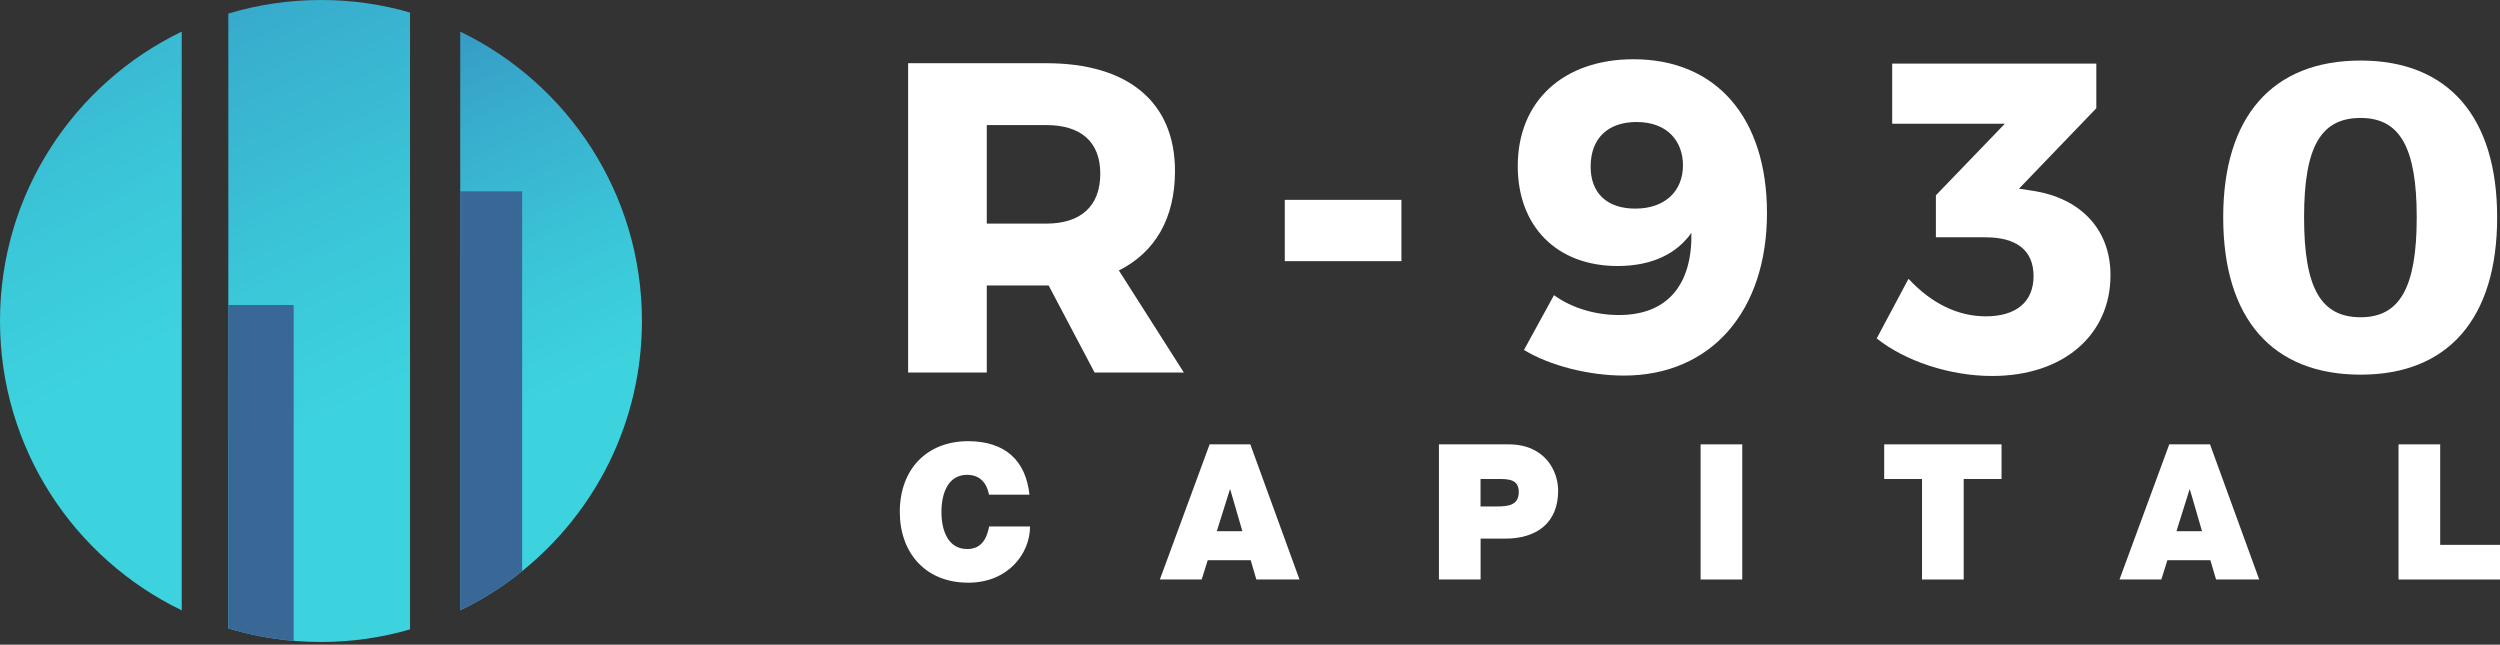<svg width="159" height="41" viewBox="0 0 159 41" fill="none" xmlns="http://www.w3.org/2000/svg">
<rect x="0" y="0" width="159" height="41" fill="#333333" stroke="none"/>
<path d="M61.513 34.918C60.276 34.918 59.876 33.713 59.876 32.559C59.876 31.404 60.276 30.199 61.513 30.199C62.609 30.199 62.849 31.15 62.896 31.462H65.473C65.245 29.306 63.945 28.069 61.586 28.058C58.936 28.058 57.227 29.851 57.227 32.559C57.227 35.099 58.802 37.059 61.586 37.059C64.101 37.059 65.51 35.219 65.51 33.484H62.911C62.751 34.29 62.403 34.918 61.513 34.918Z" fill="white"/>
<path d="M76.932 28.261L73.767 36.856H76.427L76.812 35.629H79.545L79.904 36.856H82.648L79.52 28.261H76.932ZM77.389 33.785L78.22 31.136H78.246L79.015 33.785H77.389Z" fill="white"/>
<path d="M95.944 28.261H91.516V36.856H94.166V34.257H95.73C97.705 34.257 99.099 33.284 99.099 31.201C99.095 29.97 98.278 28.261 95.944 28.261ZM95.186 32.21H94.162V30.464H95.342C95.992 30.464 96.594 30.511 96.594 31.295C96.594 32.159 95.872 32.21 95.186 32.21Z" fill="white"/>
<path d="M110.807 28.261H108.158V36.856H110.807V28.261Z" fill="white"/>
<path d="M119.835 30.464H122.241V36.856H124.891V30.464H127.298V28.261H119.835V30.464Z" fill="white"/>
<path d="M137.965 28.261L134.8 36.856H137.461L137.846 35.629H140.579L140.942 36.856H143.686L140.557 28.261H137.965ZM138.423 33.785L139.254 31.136H139.279L140.049 33.785H138.423Z" fill="white"/>
<path d="M155.196 34.653V28.261H152.546V36.856H159V34.653H155.196Z" fill="white"/>
<path d="M71.161 17.201C73.466 16.047 74.729 13.883 74.729 10.878C74.729 6.493 71.749 4.021 66.552 4.021H57.757V23.691H62.759V18.155H66.552H66.693L69.615 23.691H75.292L71.161 17.201ZM66.552 14.221H62.759V7.956H66.552C68.715 7.956 69.978 8.994 69.978 11.045C69.982 13.125 68.719 14.221 66.552 14.221Z" fill="white"/>
<path d="M89.131 12.711H81.712V16.609H89.131V12.711Z" fill="white"/>
<path d="M103.89 3.768C99.451 3.768 96.529 6.41 96.529 10.566C96.529 14.388 99.001 16.918 102.881 16.918C105.074 16.918 106.645 16.13 107.574 14.809C107.629 18.04 106.112 20.036 102.965 20.036C101.448 20.036 99.959 19.586 98.834 18.773L96.925 22.257C98.584 23.27 101.085 23.887 103.277 23.887C108.812 23.887 112.38 19.811 112.38 13.546C112.377 7.506 109.175 3.768 103.89 3.768ZM104.003 13.267C102.206 13.267 101.164 12.283 101.164 10.599C101.164 8.773 102.29 7.76 104.086 7.76C106.112 7.76 107.037 9.052 107.037 10.515C107.037 12.112 105.941 13.267 104.003 13.267Z" fill="white"/>
<path d="M129.334 12.141L128.408 11.999L133.326 6.885V4.047H120.343V7.869H127.508L123.123 12.421V15.092H126.27C128.238 15.092 129.334 15.905 129.334 17.564C129.334 19.165 128.267 20.119 126.299 20.119C124.528 20.119 122.844 19.306 121.381 17.731L119.359 21.524C121.156 22.958 123.995 23.912 126.695 23.912C131.276 23.912 134.227 21.27 134.227 17.506C134.227 14.475 132.201 12.591 129.334 12.141Z" fill="white"/>
<path d="M158.819 13.825C158.819 7.419 155.697 3.851 150.136 3.851C144.518 3.851 141.396 7.419 141.396 13.825C141.396 20.26 144.514 23.828 150.136 23.828C155.697 23.832 158.819 20.26 158.819 13.825ZM150.136 20.177C147.606 20.177 146.539 18.322 146.539 13.825C146.539 9.328 147.606 7.502 150.136 7.502C152.608 7.502 153.704 9.328 153.704 13.825C153.704 18.322 152.608 20.177 150.136 20.177Z" fill="white"/>
<path d="M40.827 20.413C40.827 26.845 37.857 32.58 33.211 36.319C32.003 37.295 30.685 38.133 29.27 38.816V2.011C36.108 5.31 40.827 12.312 40.827 20.413Z" fill="url(#paint0_linear_426_2458)"/>
<path d="M26.078 0.799V40.028C24.282 40.551 22.376 40.831 20.413 40.831C19.832 40.831 19.247 40.805 18.677 40.758C17.244 40.635 15.854 40.37 14.521 39.963V0.864C16.387 0.301 18.365 3.49123e-05 20.413 3.49123e-05C22.38 -0.004 24.282 0.276 26.078 0.799Z" fill="url(#paint1_linear_426_2458)"/>
<path d="M11.557 2.011V38.816C4.715 35.517 2.09259e-06 28.515 2.09259e-06 20.413C-0.004 12.312 4.715 5.31 11.557 2.011Z" fill="url(#paint2_linear_426_2458)"/>
<path d="M33.209 12.171V36.315C32 37.292 30.682 38.13 29.267 38.813V12.167H33.209V12.171Z" fill="#396796"/>
<path d="M18.677 19.398V40.758C17.244 40.635 15.854 40.37 14.521 39.963V19.398H18.677Z" fill="#396796"/>
<defs>
<linearGradient id="paint0_linear_426_2458" x1="12.653" y1="-20.015" x2="34.194" y2="25.516" gradientUnits="userSpaceOnUse">
<stop offset="0.228" stop-color="#306AAD"/>
<stop offset="0.369" stop-color="#3382B8"/>
<stop offset="0.65" stop-color="#38ADCD"/>
<stop offset="0.87" stop-color="#3BC8D9"/>
<stop offset="1" stop-color="#3CD2DE"/>
</linearGradient>
<linearGradient id="paint1_linear_426_2458" x1="-7.251" y1="-37.852" x2="22.769" y2="25.599" gradientUnits="userSpaceOnUse">
<stop offset="0.228" stop-color="#306AAD"/>
<stop offset="0.369" stop-color="#3382B8"/>
<stop offset="0.65" stop-color="#38ADCD"/>
<stop offset="0.87" stop-color="#3BC8D9"/>
<stop offset="1" stop-color="#3CD2DE"/>
</linearGradient>
<linearGradient id="paint2_linear_426_2458" x1="-22.503" y1="-40.025" x2="10.053" y2="21.868" gradientUnits="userSpaceOnUse">
<stop offset="0.228" stop-color="#306AAD"/>
<stop offset="0.369" stop-color="#3382B8"/>
<stop offset="0.65" stop-color="#38ADCD"/>
<stop offset="0.87" stop-color="#3BC8D9"/>
<stop offset="1" stop-color="#3CD2DE"/>
</linearGradient>
</defs>
</svg>
